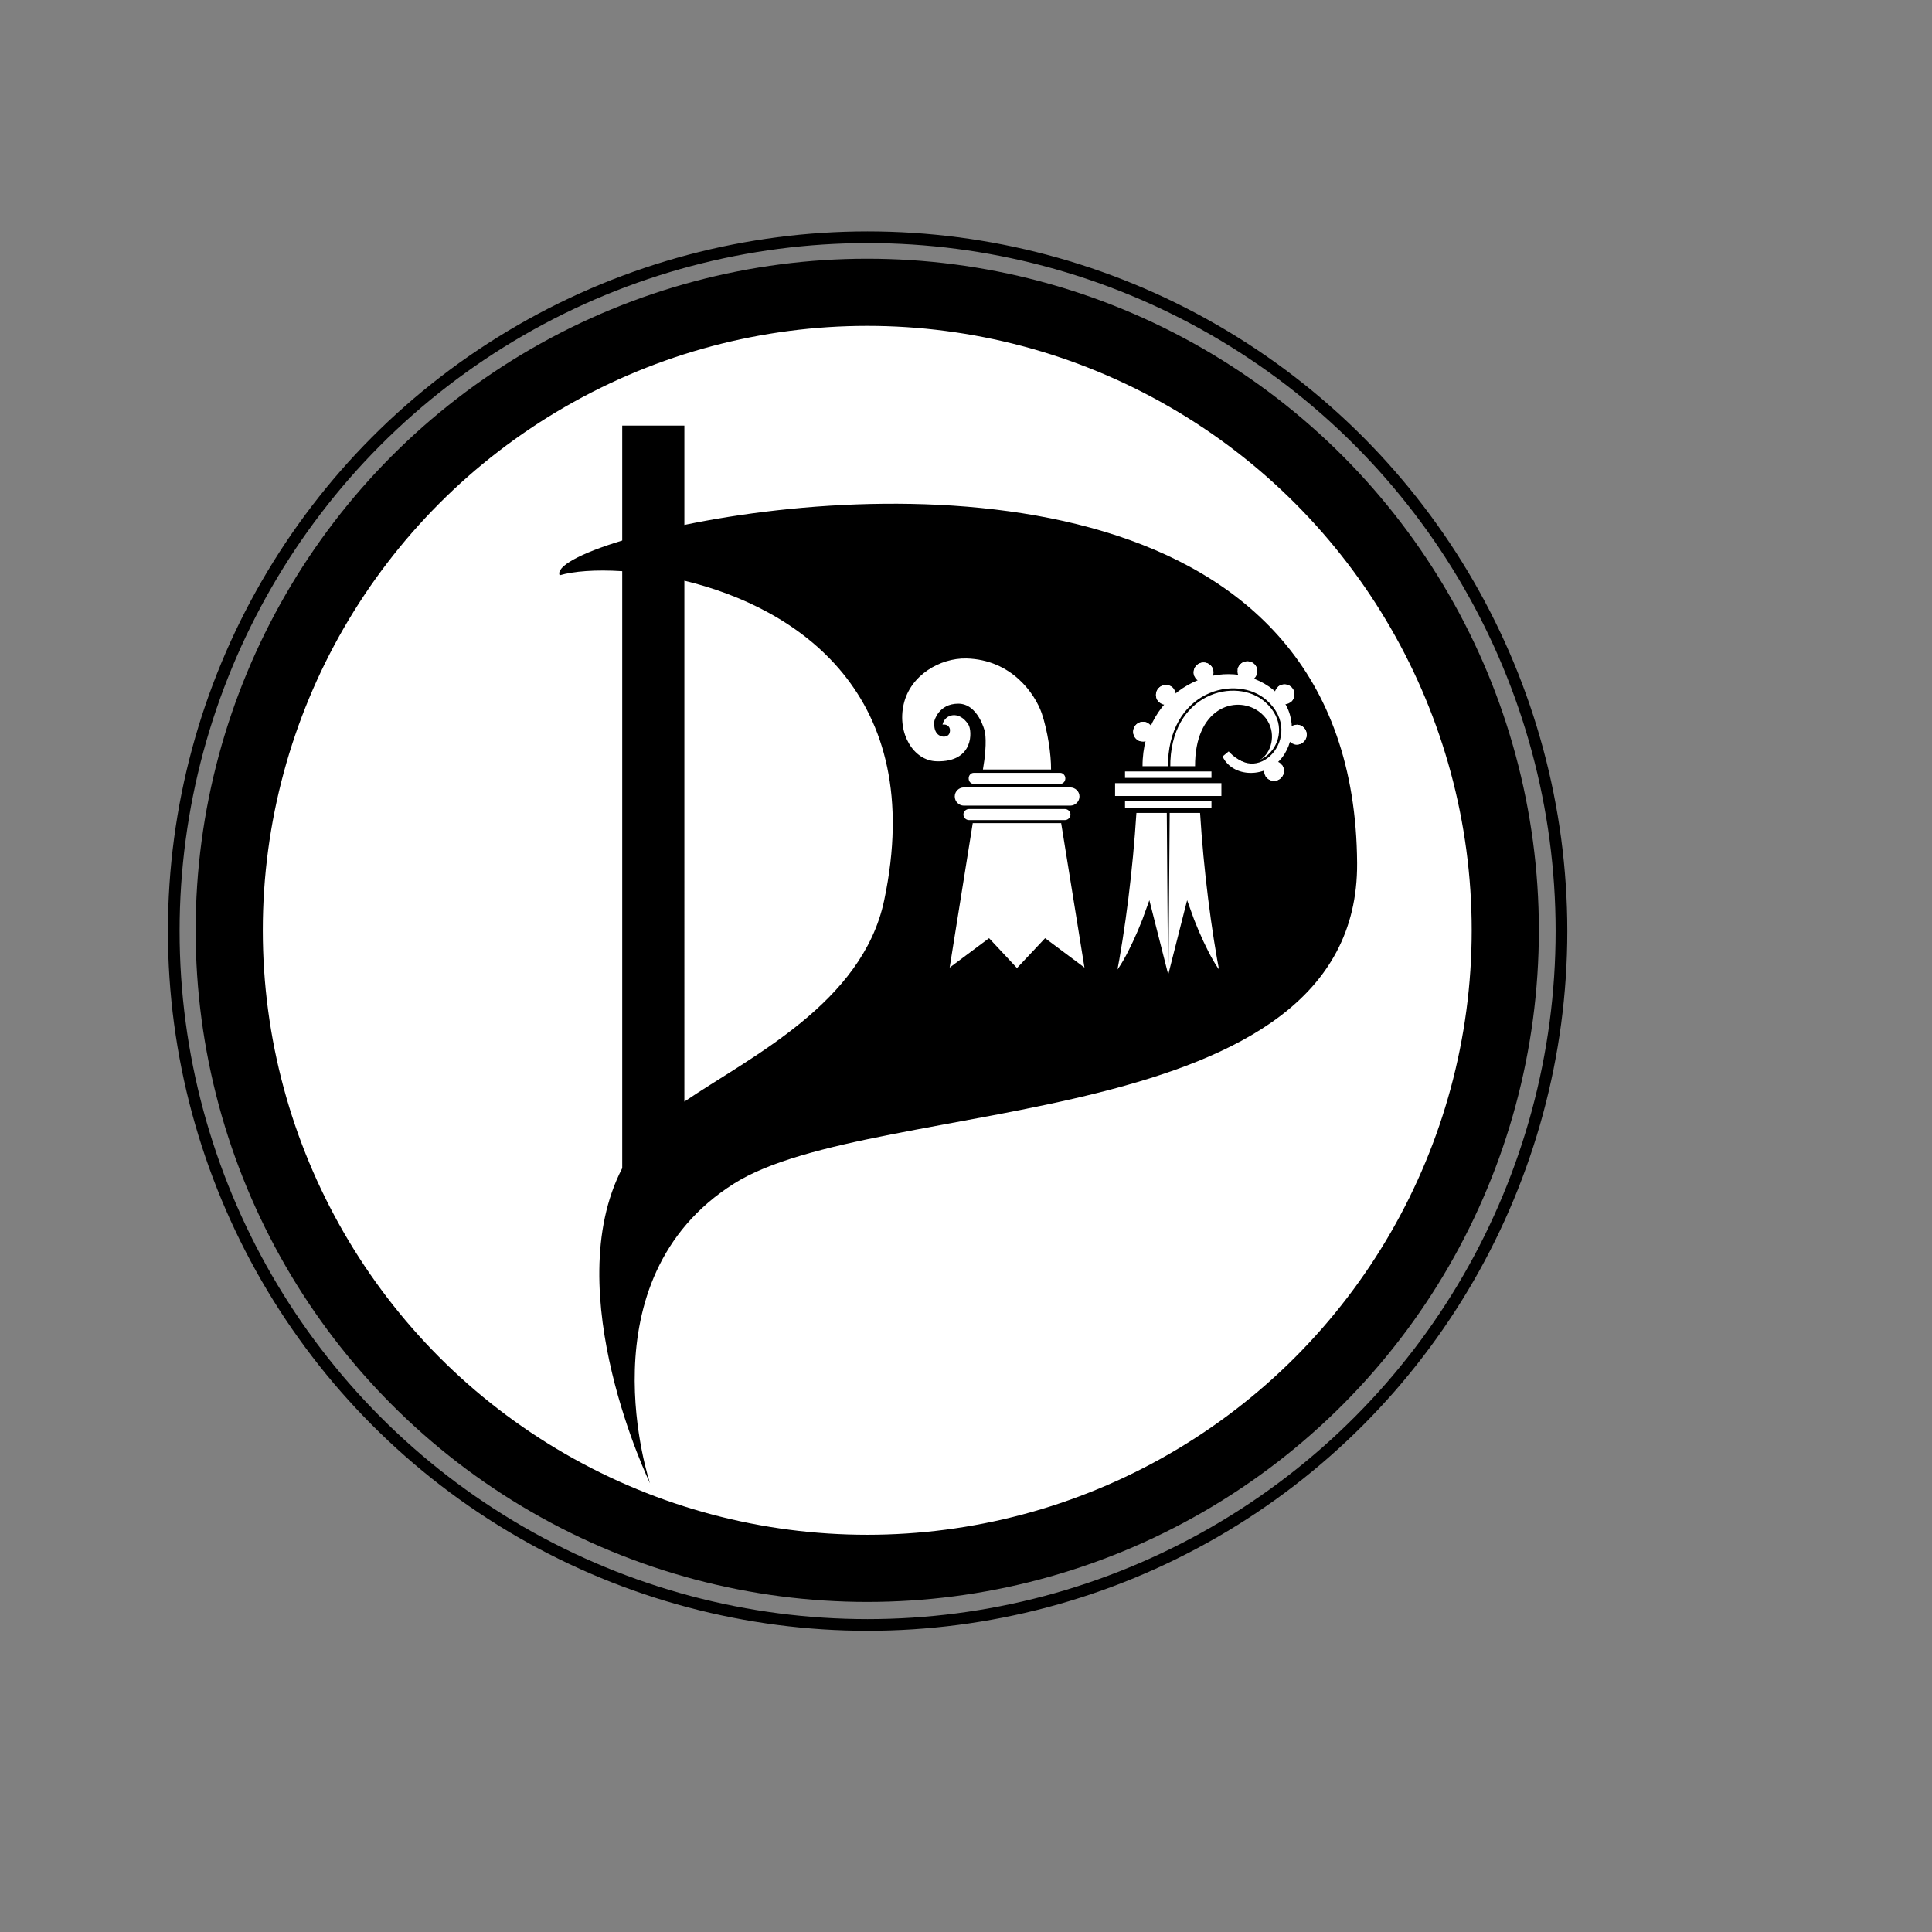 <svg version="1.1" xmlns="http://www.w3.org/2000/svg" width="210mm" height="210mm">
	<rect width="100%" height="100%" fill="#808080" stroke="none"/>
	<circle fill="none" stroke="black" stroke-width="4.799" cx="356.431" cy="382.509" r="285.046" />
	<circle fill="#fff" stroke="black" stroke-width="27.591" cy="382.192" cx="356.283" r="262.113" />
	<path d="m 255.62,479.897 0,-245.246 c -10.901,-0.7 -19.995,0 -25.708,1.691 -1.632,-3.556 8.394,-9.036 25.708,-14.282 l 0,-47.219 25.533,0 0,40.806 c 91.989,-19.062 275.384,-20.053 276.375,138.974 0.641,112.276 -198.26,95.137 -255.914,131.571 -62.725,39.524 -34.569,123.177 -34.569,123.177 0,0 -37.95,-78.348 -11.426,-129.472 z m 25.533,-27.34 c 26.932,-18.305 73.16,-40.398 82.079,-82.662 C 381.187,284.902 327.148,249.633 281.153,238.558 Z" />
	<g transform="matrix(0.066,0,0,0.066,351.535,262.067)">
		<path fill="#fff" d="m702.2 540.7c22.2 35.4 37 234.5-199.7 227.2-142.7-4.1-245.2-173-204-354.4 41.2-182.5 227.2-288.8 390-285.7 283.2 7.3 427.5 221 469.5 340.9 37 110.5 59 257.5 58 350.3h-424c29.6-168.9 11.6-237.7 11.6-237.7s-41.2-172-164.8-172-149 107.4-149 107.4-13.7 83.4 48.6 96.9c15.9 3.2 48.6 1.1 48.6-39.6 0-19.8-16.9-38.6-46.5-34.4 13.8-65.7 104.6-90.7 161.7 1.1zm-28.5 389.9c-31.7 0-57.1 25-57.1 56.3 0 31.1 25.4 57.1 57.1 57.1h1 660.3c32 0 58-26 58-57.1 0-31.3-26-56.3-58-56.3h-661.3zm61.3-90.7c-18 0-31.8 15.6-31.8 34.4 0 19.8 13.8 34.4 31.8 34.4h538c17 0 32-14.6 32-34.4 0-18.8-15-34.4-32-34.4zm-29.6 225.1c-19 0-34.9 16-34.9 34 0 19 15.9 35 34.9 35h596.6c19 0 35-16 35-35 0-18-16-34-35-34h-596.6zm23.2 88-143.7 899 245.2-183 173.9 186 175-186 245 183-145-899z"/>
	</g>
	<g transform="matrix(0.24,0,0,0.24,416.575,264.37)">
		<g stroke="black" stroke-width="9" fill="#fff">
			<circle cx="221" cy="151" r="21.5" />
			<circle cx="260" cy="88" r="21.5" />
			<circle cx="324.5" cy="49.5" r="21.5" />
			<circle cx="399.5" cy="47.5" r="21.5" />
			<circle cx="463" cy="87" r="21.5" />
			<circle cx="484" cy="156" r="21.5" />
			<circle cx="445" cy="218" r="21.5" />
			<path stroke-miterlimit="9" d="M 323,290 c 6,96 19,200 35,281.5 -14,-6.7 -43.7,-66.9 -61,-116.5 l -33,130 -33,-130 c -17.3,49.6 -47,109.8 -61,116.5 16,-81.5 29,-185.5 35,-281.5 l 10.5,-80 c -0.2,-133.8 137,-199.6 223.7,-139.9 45.2,31.2 50.4,84.7 27.9,121.1 -29.2,47.3 -98.2,45.2 -115.6,0.8 l 16.4,-13.5 c 51.3,60 97.4,-23.9 48.2,-58.8 -36.7,-26.1 -102.1,-5.7 -101.7,90.3 z" />
			<g stroke="none">
				<circle cx="221" cy="151" r="17" />
				<circle cx="260" cy="88" r="17" />
				<circle cx="324.5" cy="49.5" r="17" />
				<circle cx="399.5" cy="47.5" r="17" />
				<circle cx="463" cy="87" r="17" />
				<circle cx="484" cy="156" r="17" />
				<circle cx="445" cy="218" r="17" />
			</g>
			<path stroke-width="4" fill="none" d="M 265.5,212.7 c -1.5,-130.7 115.3,-159.1 165.8,-114 67.4,60.2 -21.8,150.4 -62.6,77.9" />
			<path stroke="none" fill="black" d="M 261.5,287 l 2,259 1,0 2,-259" />
			<path d="M 185.5,214.5 h 157 v 71 h -157 z" />
			<path d="M 168.5,234.5 h 191 v 31 h -191 z" />
		</g>
	</g>
</svg>
